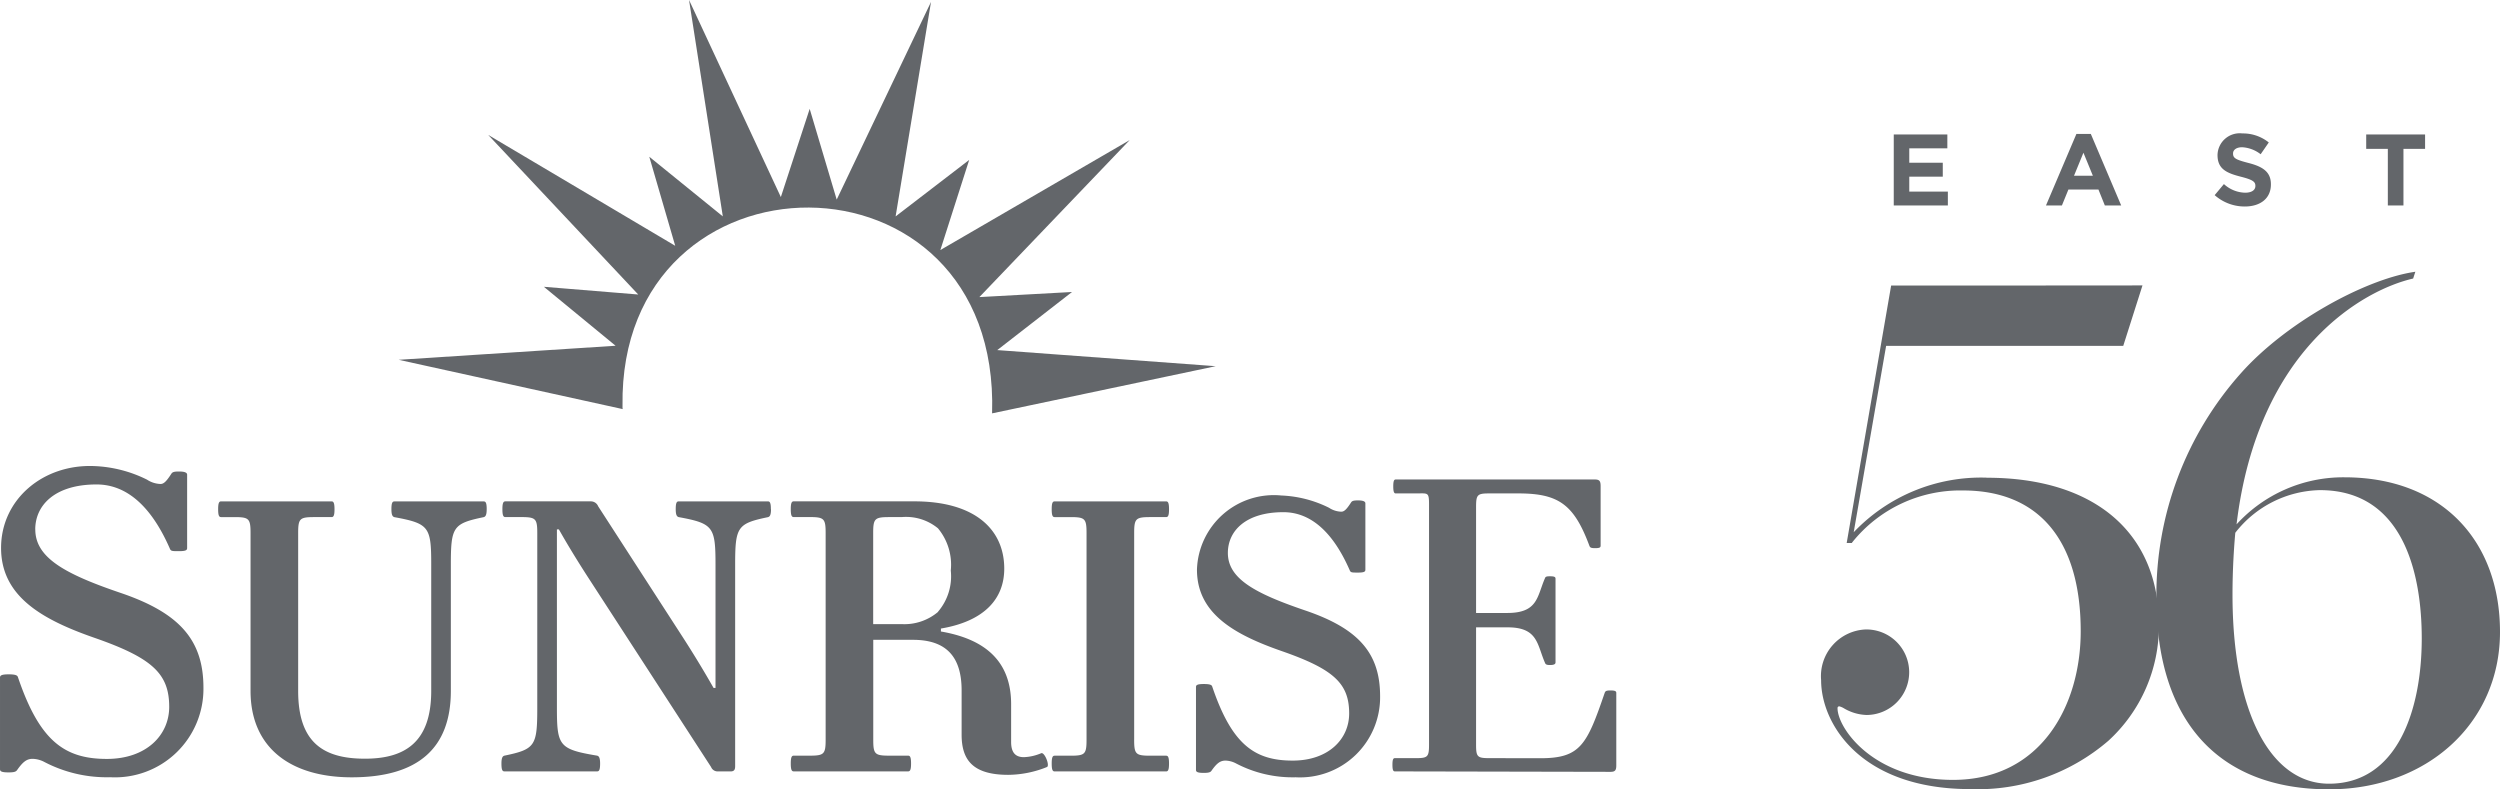 <svg id="Layer_1" data-name="Layer 1" xmlns="http://www.w3.org/2000/svg" viewBox="0 0 156.039 49.266"><title>Hines_Sunrise_E56_Horz</title><path d="M38.872,25.535l-13.99-3.078,13.54-.877L33.946,17.9l5.89.482-9.363-9.96,11.671,6.919L40.526,9.784l4.589,3.722L43.007,0l5.73,12.3,1.8-5.505,1.686,5.663L58.11.12,55.9,13.507l4.593-3.526-1.8,5.626L70.51,8.743l-9.382,9.8,5.783-.318-4.666,3.626,13.634,1.005L61.922,25.8c.533-17.14-23.315-16.956-23.067-.476l0,.028v.025l0,.037v.015l0,.045v.008Z" fill="#63666a"/><path d="M100.882,47.759v-4.51c0-.11-.085-.154-.362-.154s-.321.044-.363.154c-1.109,3.231-1.508,4.076-4,4.076l-3.2-.005c-.752,0-.827-.077-.827-.853V39.156H94.1c1.886,0,1.833,1.056,2.319,2.185.04.1.061.167.324.167s.346-.063.346-.167V36.115c0-.105-.082-.146-.346-.146s-.284.041-.324.146c-.486,1.129-.433,2.144-2.34,2.144H92.13V31.65c0-.775.075-.853.827-.853h1.816c2.509,0,3.468.691,4.428,3.263.042.109.085.154.362.154s.341-.045.341-.154V30.345c0-.309-.064-.418-.362-.418H87.112c-.1,0-.151.094-.151.43s.051.44.151.44h1.255c.752,0,.827-.1.827.675V46.467c0,.776-.075.853-.827.853H87.062c-.1,0-.152.078-.152.413s.051.414.152.414l13.458.028c.3,0,.362-.109.362-.416M76.638,34.512c0-1.379,1.12-2.544,3.465-2.544,1.441,0,2.942.889,4.137,3.617.061.153.122.153.521.153s.46-.062.46-.185V31.417c0-.123-.155-.184-.46-.184-.276,0-.368.031-.43.123-.276.428-.429.582-.613.582a1.469,1.469,0,0,1-.766-.245,7.311,7.311,0,0,0-2.972-.766,4.8,4.8,0,0,0-5.271,4.626c0,2.728,2.3,4.045,5.3,5.088,3.248,1.133,4.2,2.021,4.2,3.891,0,1.594-1.287,2.941-3.524,2.941-2.39,0-3.8-1.011-5.025-4.626-.031-.092-.123-.153-.522-.153s-.49.061-.49.183v5.179c0,.122.092.184.49.184.368,0,.43-.062.491-.153.307-.43.521-.614.858-.614a1.5,1.5,0,0,1,.674.184,7.611,7.611,0,0,0,3.708.858A5,5,0,0,0,86.14,43.46c0-2.7-1.349-4.23-4.689-5.363-3.156-1.073-4.813-1.991-4.813-3.585M70.79,46.156V33.286c0-.919.092-1.011,1.011-1.011h.981c.123,0,.183-.092.183-.49s-.06-.491-.183-.491H65.826c-.123,0-.183.093-.183.491s.06.49.183.49h.981c.919,0,1.01.092,1.01,1.011v12.87c0,.919-.091,1.011-1.01,1.011h-.981c-.123,0-.183.092-.183.49s.06.491.183.491h6.956c.123,0,.183-.092.183-.491s-.06-.49-.183-.49H71.8c-.919,0-1.011-.092-1.011-1.011m-5.438,1.716c.184-.092-.153-.95-.368-.858a3.038,3.038,0,0,1-1.073.245c-.521,0-.8-.276-.8-.95V43.95c0-2.758-1.716-4.076-4.382-4.535v-.184c2.727-.46,3.953-1.869,3.953-3.739,0-2.451-1.838-4.2-5.607-4.2H49.54c-.122,0-.183.093-.183.491s.061.49.183.49h.981c.919,0,1.012.092,1.012,1.011v12.87c0,.919-.093,1.011-1.012,1.011H49.54c-.122,0-.183.092-.183.49s.061.491.183.491h7.141c.121,0,.183-.092.183-.491s-.062-.49-.183-.49H55.516c-.92,0-1.011-.092-1.011-1.011V39.935h2.482c2.114,0,3.033,1.1,3.033,3.157v2.757c0,1.533.644,2.513,2.911,2.513a6.568,6.568,0,0,0,2.421-.49m-6.8-9.683a3.251,3.251,0,0,1-2.268.766H54.5V33.286c0-.919.091-1.011,1.011-1.011h.765a3.138,3.138,0,0,1,2.268.7,3.563,3.563,0,0,1,.8,2.636,3.4,3.4,0,0,1-.8,2.574m-10.429-6.4c0-.4-.061-.491-.185-.491H42.359c-.122,0-.183.093-.183.491s.091.459.183.49c2.176.4,2.3.613,2.3,3v7.661h-.123c-.643-1.134-1.318-2.238-2.053-3.371L37.334,31.6a.488.488,0,0,0-.46-.307H31.543c-.123,0-.185.093-.185.491s.062.49.185.49h.98c.919,0,1.011.092,1.011,1.011V44.165c0,2.389-.123,2.6-2.053,3-.091.03-.183.092-.183.49s.06.491.183.491h5.792c.122,0,.183-.092.183-.491s-.092-.46-.183-.49c-2.39-.4-2.513-.613-2.513-3V33.041h.123c.551.981,1.194,2.023,1.807,2.972l7.692,11.859a.435.435,0,0,0,.4.276h.827c.245,0,.276-.153.276-.338V35.278c0-2.39.123-2.6,2.052-3,.093-.031.185-.092.185-.49m-17.744,0c0-.4-.061-.491-.184-.491H24.615c-.123,0-.184.092-.184.491s.092.459.184.49c2.176.4,2.3.613,2.3,2.973v7.874c0,3.217-1.656,4.229-4.138,4.229-2.6,0-4.167-1.012-4.167-4.229V33.286c0-.919.092-1.011,1.011-1.011h1.073c.122,0,.184-.092.184-.49s-.062-.491-.184-.491H13.8c-.123,0-.184.092-.184.491s.061.49.184.49h.827c.919,0,1.011.092,1.011,1.011v9.836c0,3.585,2.543,5.394,6.313,5.394,4.136,0,6.189-1.809,6.189-5.394V35.278c0-2.39.122-2.6,2.053-3,.092-.031.184-.092.184-.49M2.2,33.047c0-1.523,1.237-2.81,3.827-2.81,1.591,0,3.25.982,4.57,3.995.067.169.134.169.575.169s.508-.068.508-.2V29.629c0-.137-.17-.2-.508-.2-.3,0-.406.034-.474.136-.305.473-.474.643-.677.643a1.621,1.621,0,0,1-.846-.271,8.081,8.081,0,0,0-3.283-.846C2.713,28.953.067,31.151.067,34.2c0,3.014,2.539,4.468,5.857,5.619,3.588,1.253,4.637,2.234,4.637,4.3,0,1.761-1.422,3.249-3.893,3.249-2.64,0-4.2-1.117-5.551-5.11-.034-.1-.136-.169-.575-.169s-.542.067-.542.2v5.721c0,.135.1.2.542.2.406,0,.474-.068.541-.169.338-.475.576-.678.948-.678a1.654,1.654,0,0,1,.745.2,8.4,8.4,0,0,0,4.1.948,5.522,5.522,0,0,0,5.822-5.585c0-2.978-1.489-4.671-5.179-5.923-3.486-1.185-5.316-2.2-5.316-3.96" fill="#63666a"/><path d="M149.038,12.826h.975V9.291h1.35v-.9h-3.675v.9h1.35Zm-8.926.063c.956,0,1.628-.494,1.628-1.374V11.5c0-.773-.507-1.1-1.407-1.33-.766-.2-.956-.292-.956-.583V9.576c0-.215.2-.386.57-.386a2.076,2.076,0,0,1,1.153.437l.507-.735a2.568,2.568,0,0,0-1.647-.564,1.387,1.387,0,0,0-1.552,1.337v.013c0,.88.576,1.127,1.469,1.355.742.19.894.317.894.564v.013c0,.259-.241.418-.64.418a2.031,2.031,0,0,1-1.324-.539l-.577.691a2.822,2.822,0,0,0,1.882.709M129.45,10.97l.589-1.438.589,1.438ZM127.7,12.826h.995l.406-.995h1.875l.4.995h1.02L130.5,8.36h-.9Zm-9.5,0h3.377v-.868h-2.408v-.931h2.091v-.868h-2.091v-.9h2.376V8.391H118.2Z" fill="#63666a"/><path d="M124,29.813A10.974,10.974,0,0,0,115.7,33.22l2.024-11.634h14.8l1.2-3.771h-.148s-2.791.005-7.593.005h-7.946l-2.775,16.071h.32l.032-.047a8.639,8.639,0,0,1,6.913-3.231c4.735,0,7.342,3.12,7.342,8.785,0,4.618-2.464,9.279-7.97,9.279-4.992,0-7.208-3.241-7.208-4.473a.105.105,0,0,1,.116-.117,1.128,1.128,0,0,1,.292.128,2.953,2.953,0,0,0,1.413.411,2.669,2.669,0,1,0-.089-5.337,2.915,2.915,0,0,0-2.757,3.163c0,2.734,2.479,6.8,9.31,6.8a12.5,12.5,0,0,0,8.618-3.015A9.693,9.693,0,0,0,134.749,39c0-5.75-4.017-9.182-10.746-9.182" fill="#63666a"/><path d="M139.517,33.254a6.863,6.863,0,0,1,5.283-2.662c5.252,0,6.355,5.289,6.355,9.255,0,4.486-1.531,9.068-5.787,9.068-3.669,0-6.025-4.506-6.025-11.807,0-1.569.094-2.954.174-3.854m6.809-3.463a9.016,9.016,0,0,0-6.73,2.937c1.324-11.017,7.974-14.645,11.023-15.343l.02-.066.117-.359-.139.023c-3.132.508-7.989,3.2-10.757,6.32a20.8,20.8,0,0,0-5.267,14.029c0,7.719,3.918,11.934,10.775,11.934,6.075,0,10.671-4.1,10.671-9.823,0-5.693-3.631-9.652-9.713-9.652" fill="#63666a"/></svg>